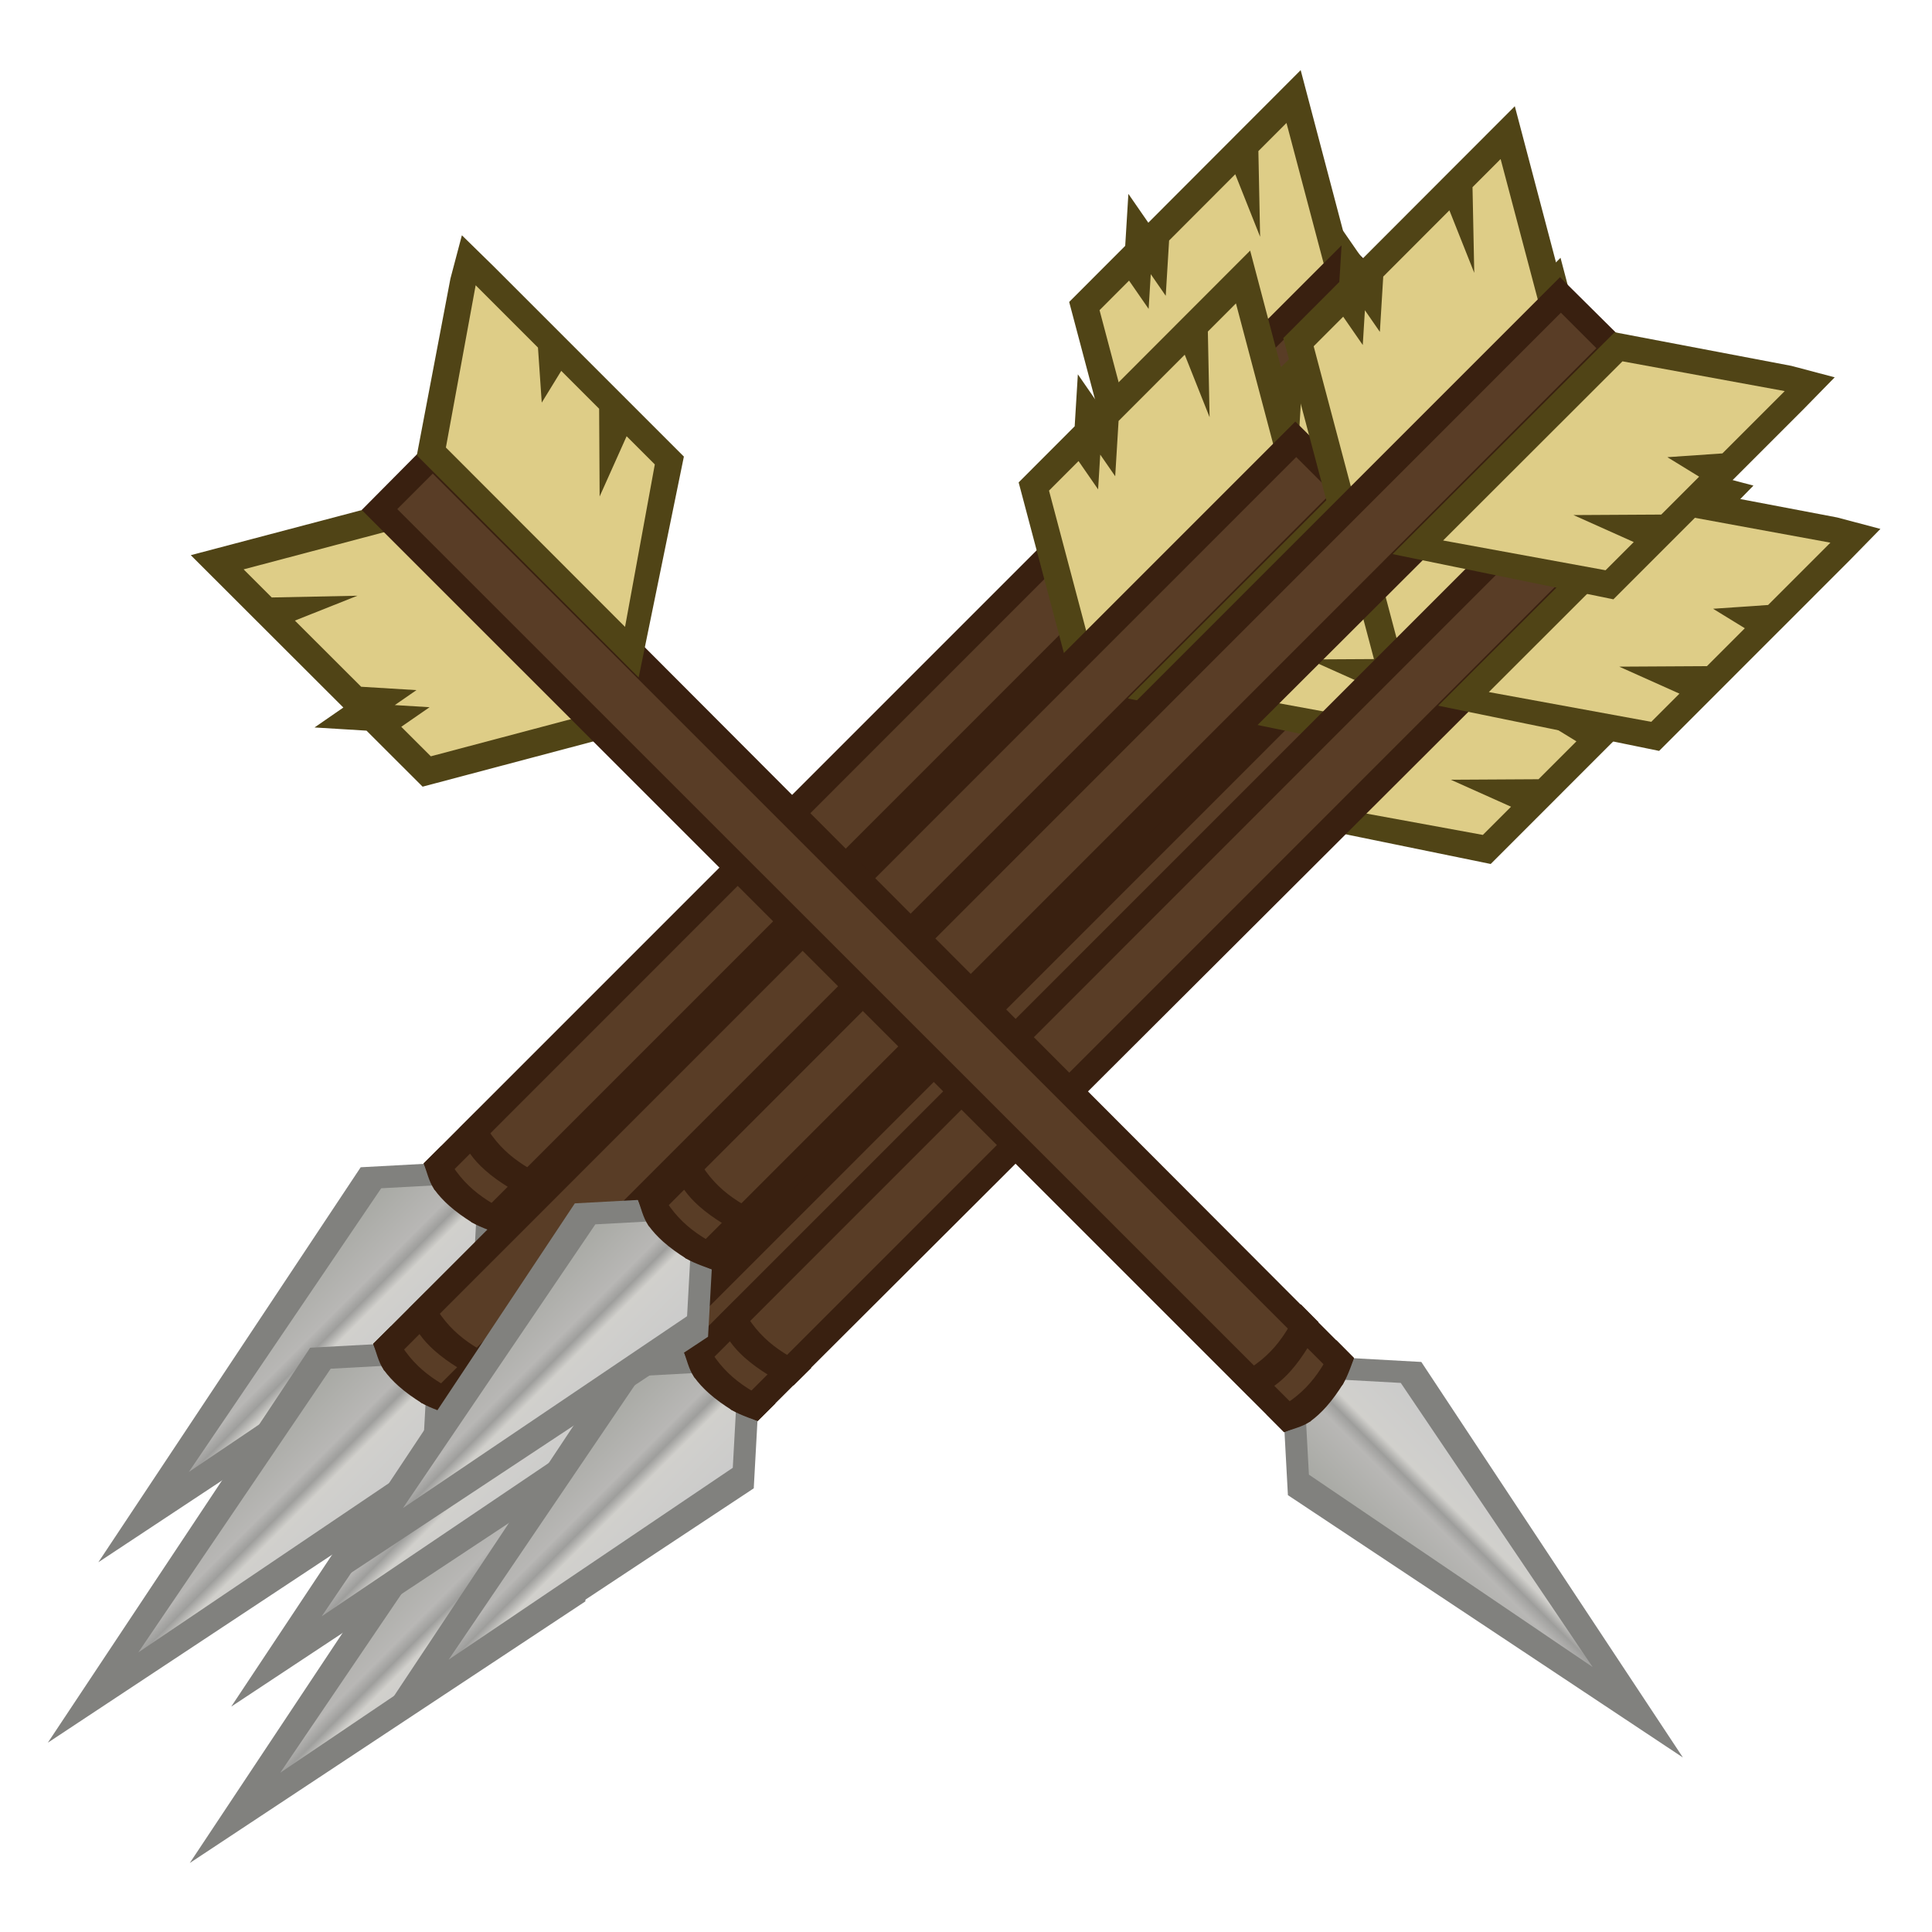 <svg height="500" viewBox="0 0 132.292 132.292" width="500" xmlns="http://www.w3.org/2000/svg" xmlns:xlink="http://www.w3.org/1999/xlink"><linearGradient id="a" gradientTransform="matrix(.21 -.21 -.21 -.21 -286.176 182.521)" gradientUnits="userSpaceOnUse" x1="-675.857" x2="-616.139" y1="457.865" y2="398.116"><stop offset="0" stop-color="#cbcbcb"/><stop offset=".409" stop-color="#d1d0cc"/><stop offset=".5" stop-color="#9e9e9c"/><stop offset=".595" stop-color="#b8b7b5"/><stop offset="1" stop-color="#a9aaa5"/></linearGradient><g stroke-width="2.813"><g transform="matrix(-.251 -.251 .251 -.251 -19.572 99.103)"><g transform="translate(443.165 -98.171)"><g stroke-width="1.302" transform="matrix(-.41 -.399 .399 -.409 -512.545 544.492)"><path d="m73.693 84.197-15.402 3.912-58.024 14.485 18.482 18.965-.002.002 32.324 33.166-9.803 6.596 17.51 1.312 18.682 19.17 73.312-18.402zm-5.799 20.418 47.414 48.723-25.836 6.484 17.824-11.996-11.709-.879 7.371-4.959-41.645-3.111-9.873-10.129 8.123-3.107-3.348-17.789-1.275.008z" fill="#504416"/><path d="m70.793 94.405-52.776 13.223 9.37 9.615 28.891-.194-21.183 8.105 22.062 22.637 18.633 1.392-7.361 4.953 11.714.878-9.63 6.481 9.842 10.099 52.687-13.224z" fill="#decd87"/></g><g stroke-width="2.813" transform="translate(-.017 -3.635)"><path d="m-504.036 240.337-7.194.066-7.257.066-11.017-12.303 18.273-89.639 18.094 89.665z" fill="#81817e"/><path d="m-523.841 228.109 12.584-64.919 12.458 64.937-7.727 8.611-4.755.043-4.755.043z" fill="url(#a)"/></g><g stroke-width="2.813" transform="matrix(1 -.004 .004 1 -71.936 60.762)"><path d="m-449.624 171.697-1.277 251.089 19.944-0.0.993-251.594-4.975-2.114-9.673.596z" fill="#392010"/><path d="m-444.612 169.674-.969 248.328 9.674.037.948-246.718.02-2.242-4.836.298z" fill="#593d26"/><path d="m-439.178 168.864c-1.83.098-3.662.41-5.434.811-1.757.398-5.013 2.023-5.013 2.023l-.043 4.827c6.609-2.269 11.836-3.449 19.66-.505l.043-4.827c-1.362-.579-3.199-1.809-4.975-2.114-1.393-.239-2.815-.291-4.238-.215zm-.088 9.74c-1.83.098-3.662.41-5.434.811-1.757.398-5.013 2.023-5.013 2.023l-.043 4.827c6.609-2.269 11.836-3.449 19.66-.505l.043-4.827c-1.362-.579-3.199-1.809-4.975-2.114-1.393-.239-2.815-.292-4.238-.215z" fill="#392010"/></g><g stroke-width="1.36" transform="matrix(-.392 -.382 .382 -.392 -515.728 549.508)"><path d="m99.444 6.225-4.234 15.215-12.647 62.132 77.17 79.277 16.936-77.626-20.422-20.955v-.002l-2.395-2.455-19.111-19.605v-.006l-24.117-24.746zm9.199 35.553 8.111 8.324 2.48 44.691 16.154-25.568 2.406 2.469-.195 27.143 15.238 3.418-2.252 24.824-47.465-48.76z" fill="#504416"/><path d="m104.07 23.908-11.228 57.038 62.318 64.018 11.229-57.108-9.806-10.062-9.785 21.111.223-30.924-13.182-13.523-7.016 11.104-1.077-19.41-21.676-22.243z" fill="#decd87"/></g></g><g transform="translate(389.671 -126.723)"><g stroke-width=".463" transform="matrix(-.41 -.399 .399 -.409 -512.545 544.492)"><path d="m73.693 84.197-15.402 3.912-58.024 14.485 18.482 18.965-.002.002 32.324 33.166-9.803 6.596 17.51 1.312 18.682 19.17 73.312-18.402zm-5.799 20.418 47.414 48.723-25.836 6.484 17.824-11.996-11.709-.879 7.371-4.959-41.645-3.111-9.873-10.129 8.123-3.107-3.348-17.789-1.275.008z" fill="#504416"/><path d="m70.793 94.405-52.776 13.223 9.37 9.615 28.891-.194-21.183 8.105 22.062 22.637 18.633 1.392-7.361 4.953 11.714.878-9.63 6.481 9.842 10.099 52.687-13.224z" fill="#decd87"/></g><g transform="translate(-.017 -3.635)"><path d="m-504.036 240.337-7.194.066-7.257.066-11.017-12.303 18.273-89.639 18.094 89.665z" fill="#81817e"/><path d="m-523.841 228.109 12.584-64.919 12.458 64.937-7.727 8.611-4.755.043-4.755.043z" fill="url(#a)"/></g><g transform="matrix(1 -.004 .004 1 -71.936 60.762)"><path d="m-449.624 171.697-1.277 251.089 19.944-0.0.993-251.594-4.975-2.114-9.673.596z" fill="#392010"/><path d="m-444.612 169.674-.969 248.328 9.674.037.948-246.718.02-2.242-4.836.298z" fill="#593d26"/><path d="m-439.178 168.864c-1.83.098-3.662.41-5.434.811-1.757.398-5.013 2.023-5.013 2.023l-.043 4.827c6.609-2.269 11.836-3.449 19.66-.505l.043-4.827c-1.362-.579-3.199-1.809-4.975-2.114-1.393-.239-2.815-.291-4.238-.215zm-.088 9.74c-1.83.098-3.662.41-5.434.811-1.757.398-5.013 2.023-5.013 2.023l-.043 4.827c6.609-2.269 11.836-3.449 19.66-.505l.043-4.827c-1.362-.579-3.199-1.809-4.975-2.114-1.393-.239-2.815-.292-4.238-.215z" fill="#392010"/></g><g stroke-width=".484" transform="matrix(-.392 -.382 .382 -.392 -515.728 549.508)"><path d="m99.444 6.225-4.234 15.215-12.647 62.132 77.17 79.277 16.936-77.626-20.422-20.955v-.002l-2.395-2.455-19.111-19.605v-.006l-24.117-24.746zm9.199 35.553 8.111 8.324 2.48 44.691 16.154-25.568 2.406 2.469-.195 27.143 15.238 3.418-2.252 24.824-47.465-48.76z" fill="#504416"/><path d="m104.07 23.908-11.228 57.038 62.318 64.018 11.229-57.108-9.806-10.062-9.785 21.111.223-30.924-13.182-13.523-7.016 11.104-1.077-19.41-21.676-22.243z" fill="#decd87"/></g></g><g transform="translate(405.35 -99.738)"><g stroke-width="1.302" transform="matrix(-.41 -.399 .399 -.409 -512.545 544.492)"><path d="m73.693 84.197-15.402 3.912-58.024 14.485 18.482 18.965-.002.002 32.324 33.166-9.803 6.596 17.51 1.312 18.682 19.17 73.312-18.402zm-5.799 20.418 47.414 48.723-25.836 6.484 17.824-11.996-11.709-.879 7.371-4.959-41.645-3.111-9.873-10.129 8.123-3.107-3.348-17.789-1.275.008z" fill="#504416"/><path d="m70.793 94.405-52.776 13.223 9.37 9.615 28.891-.194-21.183 8.105 22.062 22.637 18.633 1.392-7.361 4.953 11.714.878-9.63 6.481 9.842 10.099 52.687-13.224z" fill="#decd87"/></g><g stroke-width="2.813" transform="translate(-.017 -3.635)"><path d="m-504.036 240.337-7.194.066-7.257.066-11.017-12.303 18.273-89.639 18.094 89.665z" fill="#81817e"/><path d="m-523.841 228.109 12.584-64.919 12.458 64.937-7.727 8.611-4.755.043-4.755.043z" fill="url(#a)"/></g><g stroke-width="2.813" transform="matrix(1 -.004 .004 1 -71.936 60.762)"><path d="m-449.624 171.697-1.277 251.089 19.944-0.0.993-251.594-4.975-2.114-9.673.596z" fill="#392010"/><path d="m-444.612 169.674-.969 248.328 9.674.037.948-246.718.02-2.242-4.836.298z" fill="#593d26"/><path d="m-439.178 168.864c-1.83.098-3.662.41-5.434.811-1.757.398-5.013 2.023-5.013 2.023l-.043 4.827c6.609-2.269 11.836-3.449 19.66-.505l.043-4.827c-1.362-.579-3.199-1.809-4.975-2.114-1.393-.239-2.815-.291-4.238-.215zm-.088 9.74c-1.83.098-3.662.41-5.434.811-1.757.398-5.013 2.023-5.013 2.023l-.043 4.827c6.609-2.269 11.836-3.449 19.66-.505l.043-4.827c-1.362-.579-3.199-1.809-4.975-2.114-1.393-.239-2.815-.292-4.238-.215z" fill="#392010"/></g><g stroke-width="1.36" transform="matrix(-.392 -.382 .382 -.392 -515.728 549.508)"><path d="m99.444 6.225-4.234 15.215-12.647 62.132 77.17 79.277 16.936-77.626-20.422-20.955v-.002l-2.395-2.455-19.111-19.605v-.006l-24.117-24.746zm9.199 35.553 8.111 8.324 2.48 44.691 16.154-25.568 2.406 2.469-.195 27.143 15.238 3.418-2.252 24.824-47.465-48.76z" fill="#504416"/><path d="m104.07 23.908-11.228 57.038 62.318 64.018 11.229-57.108-9.806-10.062-9.785 21.111.223-30.924-13.182-13.523-7.016 11.104-1.077-19.41-21.676-22.243z" fill="#decd87"/></g></g><g transform="translate(425.443 -129.677)"><g stroke-width="1.302" transform="matrix(-.41 -.399 .399 -.409 -512.545 544.492)"><path d="m73.693 84.197-15.402 3.912-58.024 14.485 18.482 18.965-.002.002 32.324 33.166-9.803 6.596 17.51 1.312 18.682 19.17 73.312-18.402zm-5.799 20.418 47.414 48.723-25.836 6.484 17.824-11.996-11.709-.879 7.371-4.959-41.645-3.111-9.873-10.129 8.123-3.107-3.348-17.789-1.275.008z" fill="#504416"/><path d="m70.793 94.405-52.776 13.223 9.37 9.615 28.891-.194-21.183 8.105 22.062 22.637 18.633 1.392-7.361 4.953 11.714.878-9.63 6.481 9.842 10.099 52.687-13.224z" fill="#decd87"/></g><g stroke-width="2.813" transform="translate(-.017 -3.635)"><path d="m-504.036 240.337-7.194.066-7.257.066-11.017-12.303 18.273-89.639 18.094 89.665z" fill="#81817e"/><path d="m-523.841 228.109 12.584-64.919 12.458 64.937-7.727 8.611-4.755.043-4.755.043z" fill="url(#a)"/></g><g stroke-width="2.813" transform="matrix(1 -.004 .004 1 -71.936 60.762)"><path d="m-449.624 171.697-1.277 251.089 19.944-0.0.993-251.594-4.975-2.114-9.673.596z" fill="#392010"/><path d="m-444.612 169.674-.969 248.328 9.674.037.948-246.718.02-2.242-4.836.298z" fill="#593d26"/><path d="m-439.178 168.864c-1.83.098-3.662.41-5.434.811-1.757.398-5.013 2.023-5.013 2.023l-.043 4.827c6.609-2.269 11.836-3.449 19.66-.505l.043-4.827c-1.362-.579-3.199-1.809-4.975-2.114-1.393-.239-2.815-.291-4.238-.215zm-.088 9.74c-1.83.098-3.662.41-5.434.811-1.757.398-5.013 2.023-5.013 2.023l-.043 4.827c6.609-2.269 11.836-3.449 19.66-.505l.043-4.827c-1.362-.579-3.199-1.809-4.975-2.114-1.393-.239-2.815-.292-4.238-.215z" fill="#392010"/></g><g stroke-width="1.36" transform="matrix(-.392 -.382 .382 -.392 -515.728 549.508)"><path d="m99.444 6.225-4.234 15.215-12.647 62.132 77.17 79.277 16.936-77.626-20.422-20.955v-.002l-2.395-2.455-19.111-19.605v-.006l-24.117-24.746zm9.199 35.553 8.111 8.324 2.48 44.691 16.154-25.568 2.406 2.469-.195 27.143 15.238 3.418-2.252 24.824-47.465-48.76z" fill="#504416"/><path d="m104.07 23.908-11.228 57.038 62.318 64.018 11.229-57.108-9.806-10.062-9.785 21.111.223-30.924-13.182-13.523-7.016 11.104-1.077-19.41-21.676-22.243z" fill="#decd87"/></g></g><g transform="translate(382.123 -88.326)"><g stroke-width="1.302" transform="matrix(-.41 -.399 .399 -.409 -512.545 544.492)"><path d="m73.693 84.197-15.402 3.912-58.024 14.485 18.482 18.965-.002.002 32.324 33.166-9.803 6.596 17.51 1.312 18.682 19.17 73.312-18.402zm-5.799 20.418 47.414 48.723-25.836 6.484 17.824-11.996-11.709-.879 7.371-4.959-41.645-3.111-9.873-10.129 8.123-3.107-3.348-17.789-1.275.008z" fill="#504416"/><path d="m70.793 94.405-52.776 13.223 9.37 9.615 28.891-.194-21.183 8.105 22.062 22.637 18.633 1.392-7.361 4.953 11.714.878-9.63 6.481 9.842 10.099 52.687-13.224z" fill="#decd87"/></g><g stroke-width="2.813" transform="translate(-.017 -3.635)"><path d="m-504.036 240.337-7.194.066-7.257.066-11.017-12.303 18.273-89.639 18.094 89.665z" fill="#81817e"/><path d="m-523.841 228.109 12.584-64.919 12.458 64.937-7.727 8.611-4.755.043-4.755.043z" fill="url(#a)"/></g><g stroke-width="2.813" transform="matrix(1 -.004 .004 1 -71.936 60.762)"><path d="m-449.624 171.697-1.277 251.089 19.944-0.0.993-251.594-4.975-2.114-9.673.596z" fill="#392010"/><path d="m-444.612 169.674-.969 248.328 9.674.037.948-246.718.02-2.242-4.836.298z" fill="#593d26"/><path d="m-439.178 168.864c-1.83.098-3.662.41-5.434.811-1.757.398-5.013 2.023-5.013 2.023l-.043 4.827c6.609-2.269 11.836-3.449 19.66-.505l.043-4.827c-1.362-.579-3.199-1.809-4.975-2.114-1.393-.239-2.815-.291-4.238-.215zm-.088 9.74c-1.83.098-3.662.41-5.434.811-1.757.398-5.013 2.023-5.013 2.023l-.043 4.827c6.609-2.269 11.836-3.449 19.66-.505l.043-4.827c-1.362-.579-3.199-1.809-4.975-2.114-1.393-.239-2.815-.292-4.238-.215z" fill="#392010"/></g><g stroke-width="1.36" transform="matrix(-.392 -.382 .382 -.392 -515.728 549.508)"><path d="m99.444 6.225-4.234 15.215-12.647 62.132 77.17 79.277 16.936-77.626-20.422-20.955v-.002l-2.395-2.455-19.111-19.605v-.006l-24.117-24.746zm9.199 35.553 8.111 8.324 2.48 44.691 16.154-25.568 2.406 2.469-.195 27.143 15.238 3.418-2.252 24.824-47.465-48.76z" fill="#504416"/><path d="m104.07 23.908-11.228 57.038 62.318 64.018 11.229-57.108-9.806-10.062-9.785 21.111.223-30.924-13.182-13.523-7.016 11.104-1.077-19.41-21.676-22.243z" fill="#decd87"/></g></g><g transform="translate(409.034 -73.885)"><g stroke-width="1.302" transform="matrix(-.41 -.399 .399 -.409 -512.545 544.492)"><path d="m73.693 84.197-15.402 3.912-58.024 14.485 18.482 18.965-.002.002 32.324 33.166-9.803 6.596 17.51 1.312 18.682 19.17 73.312-18.402zm-5.799 20.418 47.414 48.723-25.836 6.484 17.824-11.996-11.709-.879 7.371-4.959-41.645-3.111-9.873-10.129 8.123-3.107-3.348-17.789-1.275.008z" fill="#504416"/><path d="m70.793 94.405-52.776 13.223 9.37 9.615 28.891-.194-21.183 8.105 22.062 22.637 18.633 1.392-7.361 4.953 11.714.878-9.63 6.481 9.842 10.099 52.687-13.224z" fill="#decd87"/></g><g stroke-width="2.813" transform="translate(-.017 -3.635)"><path d="m-504.036 240.337-7.194.066-7.257.066-11.017-12.303 18.273-89.639 18.094 89.665z" fill="#81817e"/><path d="m-523.841 228.109 12.584-64.919 12.458 64.937-7.727 8.611-4.755.043-4.755.043z" fill="url(#a)"/></g><g stroke-width="2.813" transform="matrix(1 -.004 .004 1 -71.936 60.762)"><path d="m-449.624 171.697-1.277 251.089 19.944-0.0.993-251.594-4.975-2.114-9.673.596z" fill="#392010"/><path d="m-444.612 169.674-.969 248.328 9.674.037.948-246.718.02-2.242-4.836.298z" fill="#593d26"/><path d="m-439.178 168.864c-1.83.098-3.662.41-5.434.811-1.757.398-5.013 2.023-5.013 2.023l-.043 4.827c6.609-2.269 11.836-3.449 19.66-.505l.043-4.827c-1.362-.579-3.199-1.809-4.975-2.114-1.393-.239-2.815-.291-4.238-.215zm-.088 9.74c-1.83.098-3.662.41-5.434.811-1.757.398-5.013 2.023-5.013 2.023l-.043 4.827c6.609-2.269 11.836-3.449 19.66-.505l.043-4.827c-1.362-.579-3.199-1.809-4.975-2.114-1.393-.239-2.815-.292-4.238-.215z" fill="#392010"/></g><g stroke-width="1.36" transform="matrix(-.392 -.382 .382 -.392 -515.728 549.508)"><path d="m99.444 6.225-4.234 15.215-12.647 62.132 77.17 79.277 16.936-77.626-20.422-20.955v-.002l-2.395-2.455-19.111-19.605v-.006l-24.117-24.746zm9.199 35.553 8.111 8.324 2.48 44.691 16.154-25.568 2.406 2.469-.195 27.143 15.238 3.418-2.252 24.824-47.465-48.76z" fill="#504416"/><path d="m104.07 23.908-11.228 57.038 62.318 64.018 11.229-57.108-9.806-10.062-9.785 21.111.223-30.924-13.182-13.523-7.016 11.104-1.077-19.41-21.676-22.243z" fill="#decd87"/></g></g></g><g transform="matrix(-.251 .251 -.251 -.251 20.771 282.525)"><g stroke-width=".463" transform="matrix(-.41 -.399 .399 -.409 -512.545 544.492)"><path d="m73.693 84.197-15.402 3.912-58.024 14.485 18.482 18.965-.002.002 32.324 33.166-9.803 6.596 17.51 1.312 18.682 19.17 73.312-18.402zm-5.799 20.418 47.414 48.723-25.836 6.484 17.824-11.996-11.709-.879 7.371-4.959-41.645-3.111-9.873-10.129 8.123-3.107-3.348-17.789-1.275.008z" fill="#504416"/><path d="m70.793 94.405-52.776 13.223 9.37 9.615 28.891-.194-21.183 8.105 22.062 22.637 18.633 1.392-7.361 4.953 11.714.878-9.63 6.481 9.842 10.099 52.687-13.224z" fill="#decd87"/></g><g transform="translate(-.017 -3.635)"><path d="m-504.036 240.337-7.194.066-7.257.066-11.017-12.303 18.273-89.639 18.094 89.665z" fill="#81817e"/><path d="m-523.841 228.109 12.584-64.919 12.458 64.937-7.727 8.611-4.755.043-4.755.043z" fill="url(#a)"/></g><g transform="matrix(1 -.004 .004 1 -71.936 60.762)"><path d="m-449.624 171.697-1.277 251.089 19.944-0.0.993-251.594-4.975-2.114-9.673.596z" fill="#392010"/><path d="m-444.612 169.674-.969 248.328 9.674.037.948-246.718.02-2.242-4.836.298z" fill="#593d26"/><path d="m-439.178 168.864c-1.83.098-3.662.41-5.434.811-1.757.398-5.013 2.023-5.013 2.023l-.043 4.827c6.609-2.269 11.836-3.449 19.66-.505l.043-4.827c-1.362-.579-3.199-1.809-4.975-2.114-1.393-.239-2.815-.291-4.238-.215zm-.088 9.74c-1.83.098-3.662.41-5.434.811-1.757.398-5.013 2.023-5.013 2.023l-.043 4.827c6.609-2.269 11.836-3.449 19.66-.505l.043-4.827c-1.362-.579-3.199-1.809-4.975-2.114-1.393-.239-2.815-.292-4.238-.215z" fill="#392010"/></g><g stroke-width=".484" transform="matrix(-.392 -.382 .382 -.392 -515.728 549.508)"><path d="m99.444 6.225-4.234 15.215-12.647 62.132 77.17 79.277 16.936-77.626-20.422-20.955v-.002l-2.395-2.455-19.111-19.605v-.006l-24.117-24.746zm9.199 35.553 8.111 8.324 2.48 44.691 16.154-25.568 2.406 2.469-.195 27.143 15.238 3.418-2.252 24.824-47.465-48.76z" fill="#504416"/><path d="m104.07 23.908-11.228 57.038 62.318 64.018 11.229-57.108-9.806-10.062-9.785 21.111.223-30.924-13.182-13.523-7.016 11.104-1.077-19.41-21.676-22.243z" fill="#decd87"/></g></g></g></svg>